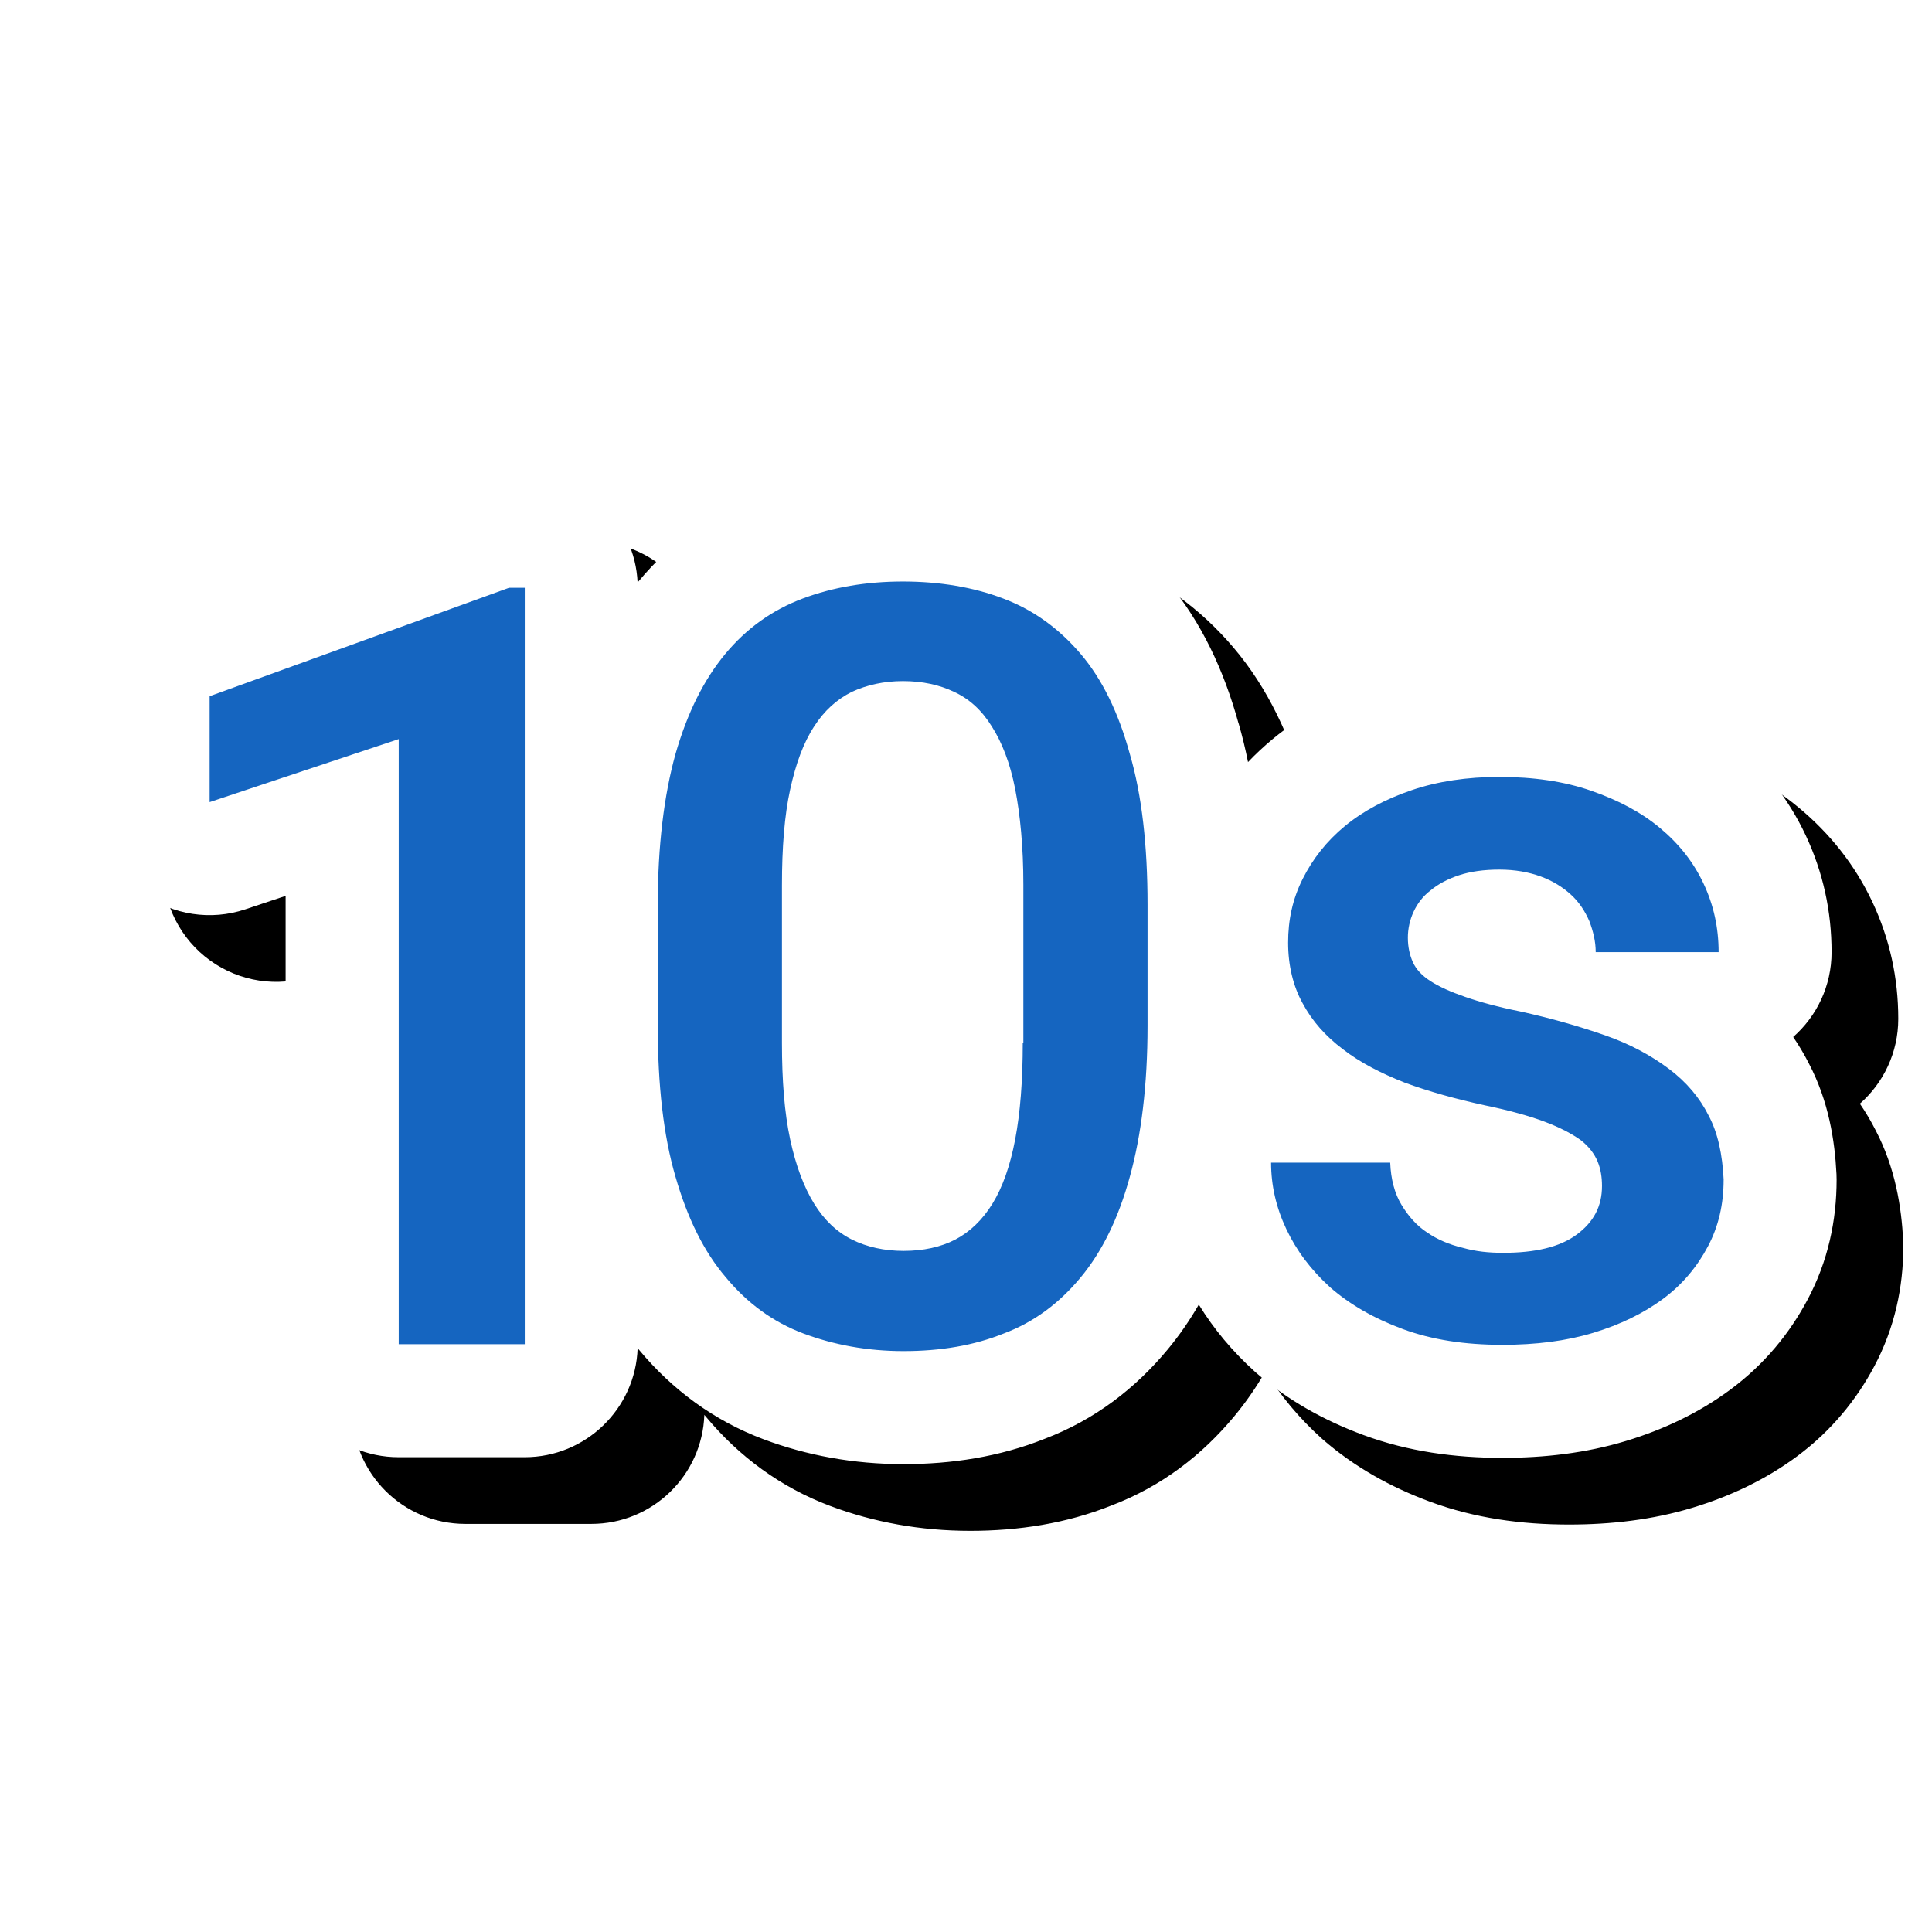 <svg version="1.1" xmlns="http://www.w3.org/2000/svg" xmlns:xlink="http://www.w3.org/1999/xlink" viewBox="0,0,1024,1024">
	<!-- Color names: teamapps-color-1, teamapps-effect-color-1 -->
	<desc>timer_10 icon - Licensed under Apache License v2.0 (http://www.apache.org/licenses/LICENSE-2.0) - Created with Iconfu.com - Derivative work of Material icons (Copyright Google Inc.)</desc>
	<defs>
		<clipPath id="clip-UURgAViJ">
			<path d="M0,190.66h1024v713.72h-1024z"/>
		</clipPath>
		<filter id="filter-BiUfBxsc" x="-7%" y="-11%" width="127%" height="183%" color-interpolation-filters="sRGB">
			<feColorMatrix values="1 0 0 0 0 0 1 0 0 0 0 0 1 0 0 0 0 0 0.17 0" in="SourceGraphic"/>
			<feOffset dx="14.14" dy="14.14"/>
			<feGaussianBlur stdDeviation="11" result="blur0"/>
			<feColorMatrix values="1 0 0 0 0 0 1 0 0 0 0 0 1 0 0 0 0 0 0.25 0" in="SourceGraphic"/>
			<feOffset dx="21.21" dy="21.21"/>
			<feGaussianBlur stdDeviation="20" result="blur1"/>
			<feMerge>
				<feMergeNode in="blur0"/>
				<feMergeNode in="blur1"/>
			</feMerge>
		</filter>
	</defs>
	<g fill="none" fill-rule="nonzero" style="mix-blend-mode: normal">
		<g clip-path="url(#clip-UURgAViJ)">
			<path d="M656.51,383.47c1.92,6.63 3.57,13.45 4.97,20.45c4.07,-4.29 8.44,-8.37 13.1,-12.23c16.39,-13.57 35.2,-23.09 54.25,-29.59c21.02,-7.18 43.44,-10.23 65.79,-10.23c23.04,0 46.35,2.97 68.5,10.69c19.38,6.76 38.22,16.23 55.05,30.26c16.2,13.5 29.54,30.02 38.89,49.9c9.2,19.55 13.72,40.3 13.72,61.92c0,17.93 -7.87,34.01 -20.35,44.99c3.06,4.46 5.84,9.14 8.32,14.03c10.48,19.94 13.74,40.81 14.63,58.61c0.05,0.99 0.07,1.99 0.07,2.98c0,21.6 -4.53,43.15 -15.35,63.51c-9.56,17.99 -22.93,34.39 -40.95,47.75c-16.71,12.39 -35.51,21.24 -55.42,27.26c-21.25,6.43 -43.35,8.92 -65.45,8.92c-25.33,0 -50.02,-3.38 -73.54,-12.06c-21.15,-7.81 -40.4,-18.6 -57.01,-33.07c-0.24,-0.21 -0.47,-0.42 -0.71,-0.63c-11.66,-10.53 -21.62,-22.38 -29.63,-35.46c-4.84,8.38 -10.32,16.34 -16.52,23.81c-17.04,20.53 -38.48,37.17 -65.1,47.3c-24.03,9.6 -49.4,13.44 -74.88,13.44c-26.39,0 -51.23,-4.57 -74.15,-13.16c-26.38,-9.89 -48.42,-26.3 -65.9,-47.26c-0.29,-0.34 -0.58,-0.69 -0.87,-1.03c-1.12,32.1 -27.49,57.78 -59.87,57.78h-66.81c-33.08,0 -59.9,-26.82 -59.9,-59.9v-237.6l-21.38,7.13c-18.27,6.09 -38.35,3.03 -53.97,-8.23c-15.62,-11.26 -24.88,-29.34 -24.88,-48.6v-56.13c0,-25.22 15.8,-47.74 39.51,-56.32l158.69,-57.46c6.54,-2.37 13.44,-3.58 20.4,-3.58h8.35c32.14,0 58.37,25.31 59.84,57.09c0.1,-0.12 0.2,-0.24 0.29,-0.36c17.95,-21.64 40.26,-37.53 66.16,-47.24c23.59,-8.84 48.53,-12.83 74.15,-12.83c25.33,0 50.74,3.9 74.35,12.91c26.34,9.92 48.2,26.26 65.5,46.62c18.39,21.63 30.41,47.77 38.07,75.63z" fill="#000000" filter="url(#filter-BiUfBxsc)"/>
		</g>
		<g color="#ffffff" class="teamapps-effect-color-1">
			<path d="M656.51,383.47c1.92,6.63 3.57,13.45 4.97,20.45c4.07,-4.29 8.44,-8.37 13.1,-12.23c16.39,-13.57 35.2,-23.09 54.25,-29.59c21.02,-7.18 43.44,-10.23 65.79,-10.23c23.04,0 46.35,2.97 68.5,10.69c19.38,6.76 38.22,16.23 55.05,30.26c16.2,13.5 29.54,30.02 38.89,49.9c9.2,19.55 13.72,40.3 13.72,61.92c0,17.93 -7.87,34.01 -20.35,44.99c3.06,4.46 5.84,9.14 8.32,14.03c10.48,19.94 13.74,40.81 14.63,58.61c0.05,0.99 0.07,1.99 0.07,2.98c0,21.6 -4.53,43.15 -15.35,63.51c-9.56,17.99 -22.93,34.39 -40.95,47.75c-16.71,12.39 -35.51,21.24 -55.42,27.26c-21.25,6.43 -43.35,8.92 -65.45,8.92c-25.33,0 -50.02,-3.38 -73.54,-12.06c-21.15,-7.81 -40.4,-18.6 -57.01,-33.07c-0.24,-0.21 -0.47,-0.42 -0.71,-0.63c-11.66,-10.53 -21.62,-22.38 -29.63,-35.46c-4.84,8.38 -10.32,16.34 -16.52,23.81c-17.04,20.53 -38.48,37.17 -65.1,47.3c-24.03,9.6 -49.4,13.44 -74.88,13.44c-26.39,0 -51.23,-4.57 -74.15,-13.16c-26.38,-9.89 -48.42,-26.3 -65.9,-47.26c-0.29,-0.34 -0.58,-0.69 -0.87,-1.03c-1.12,32.1 -27.49,57.78 -59.87,57.78h-66.81c-33.08,0 -59.9,-26.82 -59.9,-59.9v-237.6l-21.38,7.13c-18.27,6.09 -38.35,3.03 -53.97,-8.23c-15.62,-11.26 -24.88,-29.34 -24.88,-48.6v-56.13c0,-25.22 15.8,-47.74 39.51,-56.32l158.69,-57.46c6.54,-2.37 13.44,-3.58 20.4,-3.58h8.35c32.14,0 58.37,25.31 59.84,57.09c0.1,-0.12 0.2,-0.24 0.29,-0.36c17.95,-21.64 40.26,-37.53 66.16,-47.24c23.59,-8.84 48.53,-12.83 74.15,-12.83c25.33,0 50.74,3.9 74.35,12.91c26.34,9.92 48.2,26.26 65.5,46.62c18.39,21.63 30.41,47.77 38.07,75.63z" fill="currentColor"/>
		</g>
		<g>
			<g color="#1565c0" class="teamapps-color-1">
				<path d="M598.86,399.75c6.35,21.71 9.36,48.44 9.36,79.84v64.14c0,31.41 -3.34,58.14 -9.36,79.85c-6.01,22.05 -14.7,39.75 -26.06,53.45c-11.36,13.69 -24.72,23.72 -40.76,29.74c-15.7,6.35 -33.41,9.35 -53.12,9.35c-19.38,0 -37.08,-3.34 -53.12,-9.35c-16.04,-6.01 -29.73,-16.04 -41.09,-29.74c-11.69,-13.69 -20.37,-31.4 -26.72,-53.45c-6.35,-21.71 -9.36,-48.44 -9.36,-79.85v-64.14c0,-31.41 3.34,-58.13 9.36,-79.84c6.35,-22.05 15.03,-39.42 26.39,-53.12c11.36,-13.69 25.06,-23.39 41.09,-29.4c16.04,-6.01 33.74,-9.02 53.12,-9.02c19.38,0 37.42,3.01 53.12,9.02c16.04,6.01 29.73,16.04 41.09,29.4c11.36,13.37 20.04,31.07 26.06,53.12zM913.56,625.25c0,13.03 -2.67,24.73 -8.35,35.42c-5.68,10.69 -13.37,20.04 -23.72,27.73c-10.36,7.68 -22.71,13.69 -37.08,18.04c-14.37,4.35 -30.4,6.35 -48.11,6.35c-20.04,0 -37.41,-2.68 -52.78,-8.35c-15.37,-5.68 -28.06,-13.03 -38.42,-22.05c-10.36,-9.36 -18.03,-19.71 -23.38,-31.07c-5.35,-11.36 -8.02,-23.05 -8.02,-35.08h63.14c0.34,8.68 2.34,16.37 6.01,22.39c3.67,6.01 8.02,11.02 13.69,14.7c5.35,3.67 11.69,6.35 18.71,8.02c7.02,2 14.03,2.67 21.38,2.67c17.04,0 30.07,-3.01 39.09,-9.69c9.02,-6.68 13.37,-15.03 13.37,-25.72c0,-4.67 -0.67,-9.02 -2.34,-13.03c-1.67,-4.01 -4.67,-8.02 -9.02,-11.36c-4.67,-3.34 -11.02,-6.68 -19.04,-9.69c-8.02,-3.01 -18.71,-6.02 -31.73,-8.69c-15.37,-3.34 -29.74,-7.35 -42.43,-12.03c-12.69,-5.01 -23.72,-10.69 -32.74,-17.7c-9.36,-7.02 -16.37,-15.03 -21.38,-24.39c-5.01,-9.02 -7.68,-20.04 -7.68,-32.07c0,-12.03 2.33,-23.05 7.68,-33.74c5.35,-10.69 12.7,-20.04 22.39,-28.06c9.69,-8.02 21.71,-14.37 35.41,-19.04c13.69,-4.67 29.4,-7.02 46.44,-7.02c18.04,0 34.41,2.34 48.77,7.35c14.37,5.01 26.39,11.35 36.42,19.71c10.02,8.35 17.7,18.04 23.05,29.4c5.35,11.36 8.02,23.38 8.02,36.41h-65.15c0,-5.68 -1.34,-11.02 -3.34,-16.36c-2.34,-5.35 -5.34,-10.02 -9.69,-14.03c-4.35,-4.01 -9.69,-7.35 -16.04,-9.69c-6.35,-2.34 -13.69,-3.67 -22.05,-3.67c-8.02,0 -15.37,1 -21.38,3.01c-6.01,2 -11.02,4.67 -15.03,8.02c-4.01,3.01 -7.02,7.02 -9.02,11.36c-2,4.35 -3.01,9.02 -3.01,13.69c0,5.01 1.01,9.36 2.68,13.03c1.67,3.67 4.67,7.02 9.35,10.02c4.67,3.01 10.7,5.68 18.38,8.35c7.68,2.67 17.37,5.34 29.06,7.68c16.7,3.67 31.73,8.02 45.1,12.69c13.37,4.67 24.38,10.7 33.74,17.71c9.36,7.02 16.37,15.36 21.05,24.72c5.01,9.36 7.35,20.71 8.02,34.08zM269.79,311.55h8.35v400.9h-66.81v-320.72l-100.22,33.41v-56.13zM542.4,552.76v-83.85c0,-20.04 -1.68,-37.08 -4.35,-50.78c-2.67,-13.69 -7.02,-24.72 -12.36,-33.07c-5.35,-8.68 -12.03,-14.7 -20.04,-18.38c-7.68,-3.67 -16.7,-5.68 -27.06,-5.68c-10.02,0 -19.04,2 -27.06,5.68c-8.02,4.01 -14.7,10.02 -20.04,18.38c-5.68,8.68 -9.69,19.71 -12.69,33.4c-3.01,13.69 -4.35,30.74 -4.35,50.79v83.51c0,20.04 1.34,37.08 4.35,51.11c3.01,14.03 7.34,25.39 12.69,34.08c5.35,8.68 12.03,15.03 20.04,19.04c8.02,4.01 17.37,6.01 27.4,6.01c10.36,0 19.72,-2 27.4,-6.01c7.68,-4.01 14.36,-10.36 19.71,-19.04c5.35,-8.68 9.36,-20.04 12.03,-34.08c2.67,-14.03 4.01,-31.07 4.01,-51.11z" fill="currentColor"/>
			</g>
		</g>
	</g>
</svg>